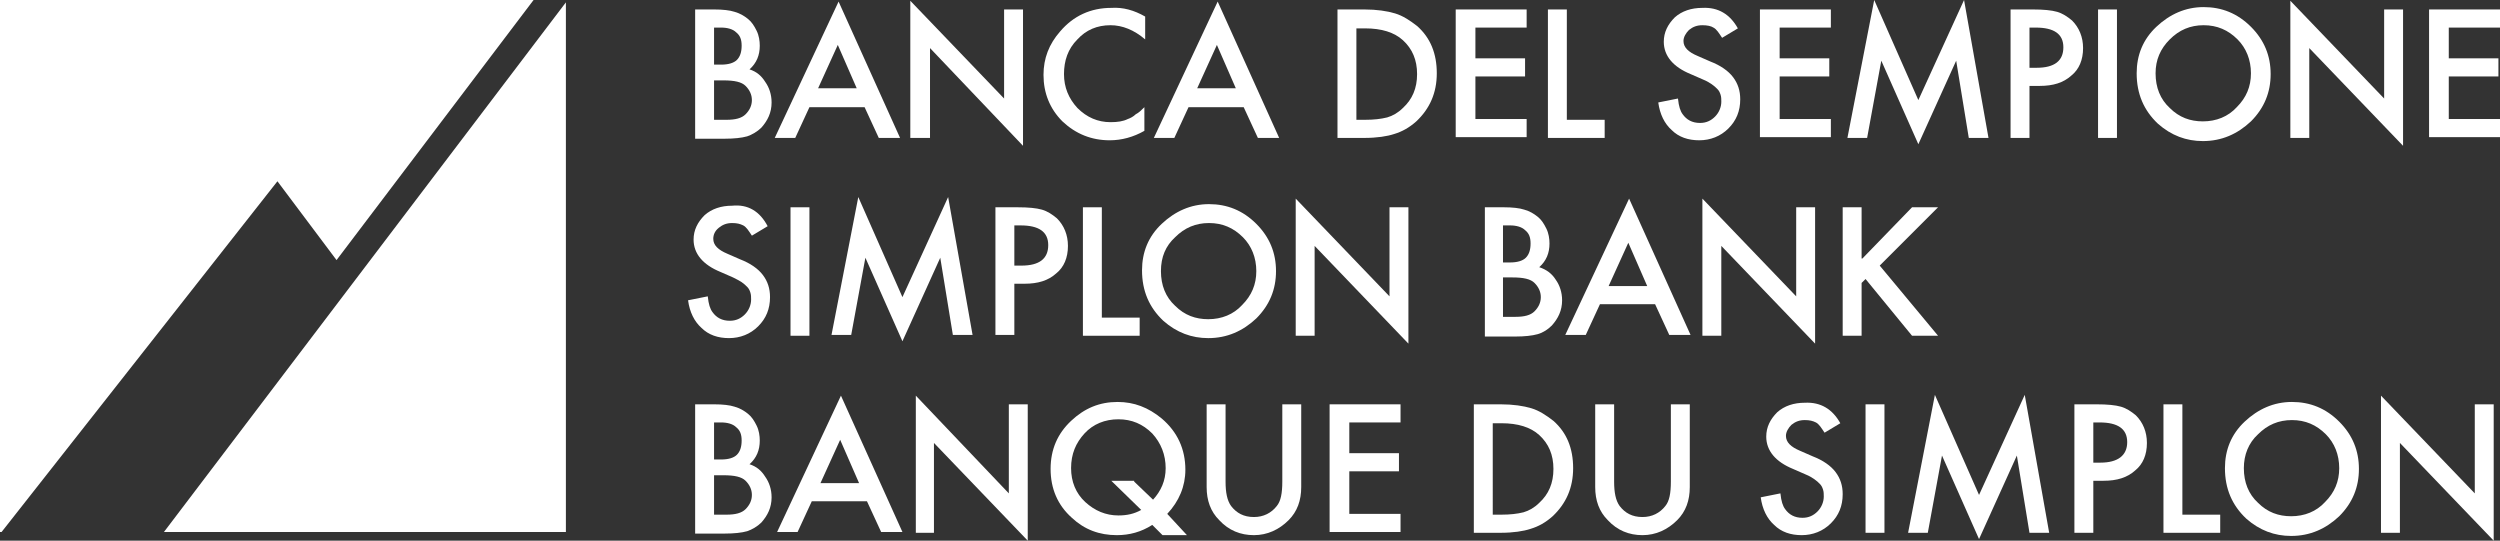 <?xml version="1.0" encoding="utf-8"?>
<!-- Generator: Adobe Illustrator 23.0.6, SVG Export Plug-In . SVG Version: 6.00 Build 0)  -->
<svg version="1.1" id="Livello_4" xmlns="http://www.w3.org/2000/svg" xmlns:xlink="http://www.w3.org/1999/xlink" x="0px" y="0px"
	 width="317.2px" height="68.6px" viewBox="0 0 317.2 68.6" style="enable-background:new 0 0 317.2 68.6;" xml:space="preserve">
<rect x="0" y="0" width="317.2" height="68.6" fill="#333333" stroke="none"/>
<style type="text/css">
	.st0{fill:#FFFFFF;}
</style>
<g>
	<g>
		<g>
			<polygon class="st0" points="0,0 0,67.5 0.2,67.5 35.2,23 42.7,33 67.7,0 			"/>
		</g>
	</g>
	<g>
		<g>
			<polygon class="st0" points="20.8,67.5 71.8,67.5 71.8,0.3 			"/>
		</g>
	</g>
</g>
<g>
	<path class="st0" d="M88.2,17.5V1.2h2.4c1.1,0,2,0.1,2.6,0.3c0.7,0.2,1.2,0.5,1.7,0.9c0.5,0.4,0.8,0.9,1.1,1.5
		c0.3,0.6,0.4,1.3,0.4,1.9c0,1.2-0.4,2.2-1.3,3c0.9,0.3,1.5,0.8,2,1.6c0.5,0.7,0.8,1.6,0.8,2.6c0,1.3-0.5,2.3-1.3,3.2
		c-0.5,0.5-1.2,0.9-1.8,1.1c-0.7,0.2-1.7,0.3-2.8,0.3H88.2z M90.7,8.2h0.8c0.9,0,1.6-0.2,2-0.6c0.4-0.4,0.6-1,0.6-1.8
		c0-0.8-0.2-1.3-0.7-1.7c-0.4-0.4-1.1-0.6-1.9-0.6h-0.9V8.2z M90.7,15.2h1.5c1.1,0,1.9-0.2,2.4-0.7c0.5-0.5,0.8-1.1,0.8-1.8
		c0-0.7-0.3-1.3-0.8-1.8c-0.5-0.5-1.4-0.7-2.8-0.7h-1.2V15.2z"/>
	<path class="st0" d="M109.7,13.6h-7l-1.8,3.9h-2.6l8.1-17.3l7.8,17.3h-2.7L109.7,13.6z M108.7,11.2l-2.4-5.5l-2.5,5.5H108.7z"/>
	<path class="st0" d="M115.5,17.5V0.1l11.9,12.4V1.2h2.4v17.3L118,6.1v11.4H115.5z"/>
	<path class="st0" d="M145.3,2.1V5c-1.4-1.2-2.9-1.8-4.4-1.8c-1.7,0-3.1,0.6-4.2,1.8c-1.2,1.2-1.7,2.7-1.7,4.4
		c0,1.7,0.6,3.1,1.7,4.3c1.2,1.2,2.6,1.8,4.2,1.8c0.9,0,1.6-0.1,2.2-0.4c0.3-0.1,0.7-0.3,1-0.6c0.4-0.2,0.7-0.5,1.1-0.9v3
		c-1.4,0.8-2.9,1.2-4.4,1.2c-2.3,0-4.3-0.8-6-2.4c-1.6-1.6-2.4-3.6-2.4-5.9c0-2.1,0.7-3.9,2.1-5.5c1.7-2,3.9-3,6.5-3
		C142.5,0.9,143.9,1.3,145.3,2.1z"/>
	<path class="st0" d="M157.8,13.6h-7l-1.8,3.9h-2.6l8.1-17.3l7.8,17.3h-2.7L157.8,13.6z M156.8,11.2l-2.4-5.5l-2.5,5.5H156.8z"/>
	<path class="st0" d="M169.7,17.5V1.2h3.4c1.6,0,2.9,0.2,3.9,0.5c1,0.3,1.9,0.9,2.8,1.6c1.7,1.5,2.5,3.5,2.5,6
		c0,2.5-0.9,4.5-2.6,6.1c-0.9,0.8-1.8,1.3-2.8,1.6c-0.9,0.3-2.2,0.5-3.8,0.5H169.7z M172.1,15.2h1.1c1.1,0,2-0.1,2.8-0.3
		c0.7-0.2,1.4-0.6,2-1.2c1.2-1.1,1.8-2.5,1.8-4.3c0-1.8-0.6-3.2-1.8-4.3c-1.1-1-2.7-1.5-4.8-1.5h-1.1V15.2z"/>
	<path class="st0" d="M193.7,3.5h-6.5v3.9h6.3v2.3h-6.3v5.4h6.5v2.3h-9V1.2h9V3.5z"/>
	<path class="st0" d="M198.8,1.2v14h4.8v2.3h-7.2V1.2H198.8z"/>
	<path class="st0" d="M220.5,3.6l-2,1.2c-0.4-0.6-0.7-1.1-1.1-1.3c-0.3-0.2-0.8-0.3-1.4-0.3c-0.7,0-1.2,0.2-1.7,0.6
		c-0.4,0.4-0.7,0.9-0.7,1.4c0,0.8,0.6,1.4,1.8,1.9l1.6,0.7c1.3,0.5,2.3,1.2,2.9,2c0.6,0.8,0.9,1.7,0.9,2.8c0,1.5-0.5,2.7-1.5,3.7
		c-1,1-2.3,1.5-3.7,1.5c-1.4,0-2.6-0.4-3.5-1.3c-0.9-0.8-1.5-2-1.7-3.5l2.5-0.5c0.1,1,0.3,1.6,0.6,2c0.5,0.7,1.2,1.1,2.2,1.1
		c0.8,0,1.4-0.3,1.9-0.8c0.5-0.5,0.8-1.2,0.8-1.9c0-0.3,0-0.6-0.1-0.9c-0.1-0.3-0.2-0.5-0.4-0.7c-0.2-0.2-0.4-0.4-0.7-0.6
		c-0.3-0.2-0.6-0.4-1.1-0.6l-1.6-0.7c-2.2-0.9-3.4-2.3-3.4-4.1c0-1.2,0.5-2.2,1.4-3.1c0.9-0.8,2.1-1.2,3.5-1.2
		C218,0.9,219.5,1.8,220.5,3.6z"/>
	<path class="st0" d="M232.3,3.5h-6.5v3.9h6.3v2.3h-6.3v5.4h6.5v2.3h-9V1.2h9V3.5z"/>
	<path class="st0" d="M234.4,17.5L237.8,0l5.6,12.7L249.2,0l3.1,17.5h-2.5l-1.6-9.8l-4.8,10.6l-4.7-10.6l-1.8,9.8H234.4z"/>
	<path class="st0" d="M257.5,10.9v6.6h-2.4V1.2h2.8c1.4,0,2.4,0.1,3.1,0.3c0.7,0.2,1.3,0.6,1.9,1.1c0.9,0.9,1.4,2.1,1.4,3.5
		c0,1.5-0.5,2.7-1.5,3.5c-1,0.9-2.3,1.3-4,1.3H257.5z M257.5,8.6h0.9c2.3,0,3.4-0.9,3.4-2.6c0-1.7-1.2-2.5-3.5-2.5h-0.8V8.6z"/>
	<path class="st0" d="M268.6,1.2v16.3h-2.4V1.2H268.6z"/>
	<path class="st0" d="M271.1,9.3c0-2.3,0.8-4.3,2.5-5.9c1.7-1.6,3.7-2.5,6-2.5c2.3,0,4.3,0.8,6,2.5c1.7,1.7,2.5,3.7,2.5,6
		c0,2.3-0.8,4.3-2.5,6c-1.7,1.6-3.7,2.5-6.1,2.5c-2.1,0-4-0.7-5.7-2.2C272,14,271.1,11.9,271.1,9.3z M273.5,9.3
		c0,1.8,0.6,3.3,1.8,4.4c1.2,1.2,2.6,1.7,4.2,1.7c1.7,0,3.2-0.6,4.3-1.8c1.2-1.2,1.8-2.6,1.8-4.3c0-1.7-0.6-3.2-1.7-4.3
		c-1.2-1.2-2.6-1.8-4.3-1.8c-1.7,0-3.1,0.6-4.3,1.8C274.1,6.2,273.5,7.6,273.5,9.3z"/>
	<path class="st0" d="M290.6,17.5V0.1l11.9,12.4V1.2h2.4v17.3L293,6.1v11.4H290.6z"/>
	<path class="st0" d="M317.2,3.5h-6.5v3.9h6.3v2.3h-6.3v5.4h6.5v2.3h-9V1.2h9V3.5z"/>
	<path class="st0" d="M97.4,28.7l-2,1.2c-0.4-0.6-0.7-1.1-1.1-1.3c-0.4-0.2-0.8-0.3-1.4-0.3c-0.7,0-1.2,0.2-1.7,0.6
		c-0.5,0.4-0.7,0.9-0.7,1.4c0,0.8,0.6,1.4,1.8,1.9l1.6,0.7c1.3,0.5,2.3,1.2,2.9,2c0.6,0.8,0.9,1.7,0.9,2.8c0,1.5-0.5,2.7-1.5,3.7
		c-1,1-2.3,1.5-3.7,1.5c-1.4,0-2.6-0.4-3.5-1.3c-0.9-0.8-1.5-2-1.7-3.5l2.5-0.5c0.1,1,0.3,1.6,0.6,2c0.5,0.7,1.2,1.1,2.2,1.1
		c0.8,0,1.4-0.3,1.9-0.8c0.5-0.5,0.8-1.2,0.8-1.9c0-0.3,0-0.6-0.1-0.9c-0.1-0.3-0.2-0.5-0.4-0.7c-0.2-0.2-0.4-0.4-0.7-0.6
		c-0.3-0.2-0.7-0.4-1.1-0.6l-1.6-0.7c-2.2-0.9-3.4-2.3-3.4-4.1c0-1.2,0.5-2.2,1.4-3.1c0.9-0.8,2.1-1.2,3.5-1.2
		C94.9,25.9,96.4,26.8,97.4,28.7z"/>
	<path class="st0" d="M102.7,26.3v16.3h-2.4V26.3H102.7z"/>
	<path class="st0" d="M105.5,42.5l3.4-17.5l5.6,12.7l5.8-12.7l3.1,17.5h-2.5l-1.6-9.8l-4.8,10.6l-4.7-10.6l-1.8,9.8H105.5z"/>
	<path class="st0" d="M128.7,35.9v6.6h-2.4V26.3h2.8c1.4,0,2.4,0.1,3.1,0.3c0.7,0.2,1.3,0.6,1.9,1.1c0.9,0.9,1.4,2.1,1.4,3.5
		c0,1.5-0.5,2.7-1.5,3.5c-1,0.9-2.3,1.3-4,1.3H128.7z M128.7,33.7h0.9c2.3,0,3.4-0.9,3.4-2.6c0-1.7-1.2-2.5-3.5-2.5h-0.8V33.7z"/>
	<path class="st0" d="M139.8,26.3v14h4.8v2.3h-7.2V26.3H139.8z"/>
	<path class="st0" d="M144.9,34.3c0-2.3,0.8-4.3,2.5-5.9c1.7-1.6,3.7-2.5,6-2.5c2.3,0,4.3,0.8,6,2.5c1.7,1.7,2.5,3.7,2.5,6
		c0,2.3-0.8,4.3-2.5,6c-1.7,1.6-3.7,2.5-6.1,2.5c-2.1,0-4-0.7-5.7-2.2C145.8,39,144.9,36.9,144.9,34.3z M147.3,34.4
		c0,1.8,0.6,3.3,1.8,4.4c1.2,1.2,2.6,1.7,4.2,1.7c1.7,0,3.2-0.6,4.3-1.8c1.2-1.2,1.8-2.6,1.8-4.3c0-1.7-0.6-3.2-1.7-4.3
		c-1.2-1.2-2.6-1.8-4.3-1.8c-1.7,0-3.1,0.6-4.3,1.8C147.9,31.2,147.3,32.6,147.3,34.4z"/>
	<path class="st0" d="M164.4,42.5V25.2l11.9,12.4V26.3h2.4v17.3l-11.9-12.4v11.4H164.4z"/>
	<path class="st0" d="M188.4,42.5V26.3h2.4c1.1,0,2,0.1,2.6,0.3c0.7,0.2,1.2,0.5,1.7,0.9c0.5,0.4,0.8,0.9,1.1,1.5
		c0.3,0.6,0.4,1.3,0.4,1.9c0,1.2-0.4,2.2-1.3,3c0.9,0.3,1.6,0.8,2.1,1.6c0.5,0.7,0.8,1.6,0.8,2.6c0,1.3-0.5,2.3-1.3,3.2
		c-0.5,0.5-1.1,0.9-1.8,1.1c-0.7,0.2-1.7,0.3-2.8,0.3H188.4z M190.8,33.3h0.8c0.9,0,1.6-0.2,2-0.6c0.4-0.4,0.6-1,0.6-1.8
		c0-0.8-0.2-1.3-0.7-1.7c-0.4-0.4-1.1-0.6-1.9-0.6h-0.9V33.3z M190.8,40.2h1.5c1.1,0,1.9-0.2,2.4-0.7c0.5-0.5,0.8-1.1,0.8-1.8
		c0-0.7-0.3-1.3-0.8-1.8c-0.5-0.5-1.4-0.7-2.8-0.7h-1.2V40.2z"/>
	<path class="st0" d="M210,38.6h-7l-1.8,3.9h-2.6l8.1-17.3l7.8,17.3h-2.7L210,38.6z M209,36.3l-2.4-5.5l-2.5,5.5H209z"/>
	<path class="st0" d="M216,42.5V25.2l11.9,12.4V26.3h2.4v17.3l-11.9-12.4v11.4H216z"/>
	<path class="st0" d="M236.3,32.8l6.3-6.5h3.3l-7.4,7.4l7.4,8.9h-3.3l-5.9-7.2l-0.5,0.5v6.7h-2.4V26.3h2.4V32.8z"/>
	<path class="st0" d="M88.2,67.6V51.3h2.4c1.1,0,2,0.1,2.6,0.3c0.7,0.2,1.2,0.5,1.7,0.9c0.5,0.4,0.8,0.9,1.1,1.5
		c0.3,0.6,0.4,1.3,0.4,1.9c0,1.2-0.4,2.2-1.3,3c0.9,0.3,1.5,0.8,2,1.6c0.5,0.7,0.8,1.6,0.8,2.6c0,1.3-0.5,2.3-1.3,3.2
		c-0.5,0.5-1.2,0.9-1.8,1.1c-0.7,0.2-1.7,0.3-2.8,0.3H88.2z M90.7,58.3h0.8c0.9,0,1.6-0.2,2-0.6c0.4-0.4,0.6-1,0.6-1.8
		c0-0.8-0.2-1.3-0.7-1.7c-0.4-0.4-1.1-0.6-1.9-0.6h-0.9V58.3z M90.7,65.3h1.5c1.1,0,1.9-0.2,2.4-0.7c0.5-0.5,0.8-1.1,0.8-1.8
		c0-0.7-0.3-1.3-0.8-1.8c-0.5-0.5-1.4-0.7-2.8-0.7h-1.2V65.3z"/>
	<path class="st0" d="M110,63.6h-7l-1.8,3.9h-2.6l8.1-17.3l7.8,17.3h-2.7L110,63.6z M109,61.3l-2.4-5.5l-2.5,5.5H109z"/>
	<path class="st0" d="M116.2,67.6V50.2L128,62.6V51.3h2.4v17.3l-11.9-12.4v11.4H116.2z"/>
	<path class="st0" d="M150.6,67.9h-3.1l-1.3-1.3c-1.4,0.9-2.9,1.3-4.5,1.3c-2.2,0-4.1-0.7-5.7-2.2c-1.8-1.6-2.7-3.7-2.7-6.2
		c0-2.5,0.9-4.5,2.6-6.1c1.7-1.6,3.6-2.4,5.9-2.4c2.1,0,3.9,0.7,5.6,2.1c2,1.7,3,3.9,3,6.5c0,2.1-0.8,4-2.3,5.6L150.6,67.9z
		 M143.9,61.1l2.4,2.3c1-1.1,1.6-2.4,1.6-4c0-1.7-0.6-3.2-1.7-4.4c-1.2-1.2-2.6-1.8-4.3-1.8c-1.7,0-3.2,0.6-4.3,1.8
		c-1.1,1.2-1.7,2.6-1.7,4.4c0,1.7,0.6,3.2,1.8,4.3c1.2,1.1,2.6,1.7,4.2,1.7c1.1,0,2-0.2,2.9-0.7l-3.8-3.7H143.9z"/>
	<path class="st0" d="M155.5,51.3v9.8c0,1.4,0.2,2.4,0.7,3.1c0.7,0.9,1.6,1.4,2.9,1.4c1.2,0,2.2-0.5,2.9-1.4
		c0.5-0.6,0.7-1.6,0.7-3.1v-9.8h2.4v10.5c0,1.7-0.5,3.1-1.6,4.2c-1.2,1.2-2.7,1.9-4.4,1.9c-1.7,0-3.2-0.6-4.4-1.9
		c-1.1-1.1-1.6-2.5-1.6-4.2V51.3H155.5z"/>
	<path class="st0" d="M177.7,53.6h-6.5v3.9h6.3v2.3h-6.3v5.4h6.5v2.3h-9V51.3h9V53.6z"/>
	<path class="st0" d="M187,67.6V51.3h3.4c1.6,0,2.9,0.2,3.9,0.5c1,0.3,1.9,0.9,2.8,1.6c1.7,1.5,2.5,3.5,2.5,6c0,2.5-0.9,4.5-2.6,6.1
		c-0.9,0.8-1.8,1.3-2.8,1.6c-0.9,0.3-2.2,0.5-3.8,0.5H187z M189.4,65.3h1.1c1.1,0,2-0.1,2.8-0.3c0.7-0.2,1.4-0.6,2-1.2
		c1.2-1.1,1.8-2.5,1.8-4.3c0-1.8-0.6-3.2-1.8-4.3c-1.1-1-2.7-1.5-4.8-1.5h-1.1V65.3z"/>
	<path class="st0" d="M204.8,51.3v9.8c0,1.4,0.2,2.4,0.7,3.1c0.7,0.9,1.6,1.4,2.9,1.4c1.2,0,2.2-0.5,2.9-1.4
		c0.5-0.6,0.7-1.6,0.7-3.1v-9.8h2.4v10.5c0,1.7-0.5,3.1-1.6,4.2c-1.2,1.2-2.7,1.9-4.4,1.9c-1.7,0-3.2-0.6-4.4-1.9
		c-1.1-1.1-1.6-2.5-1.6-4.2V51.3H204.8z"/>
	<path class="st0" d="M233.5,53.7l-2,1.2c-0.4-0.6-0.7-1.1-1.1-1.3c-0.4-0.2-0.8-0.3-1.4-0.3c-0.7,0-1.2,0.2-1.7,0.6
		c-0.4,0.4-0.7,0.9-0.7,1.4c0,0.8,0.6,1.4,1.8,1.9l1.6,0.7c1.3,0.5,2.3,1.2,2.9,2c0.6,0.8,0.9,1.7,0.9,2.8c0,1.5-0.5,2.7-1.5,3.7
		c-1,1-2.3,1.5-3.7,1.5c-1.4,0-2.6-0.4-3.5-1.3c-0.9-0.8-1.5-2-1.7-3.5l2.5-0.5c0.1,1,0.3,1.6,0.6,2c0.5,0.7,1.2,1.1,2.2,1.1
		c0.8,0,1.4-0.3,1.9-0.8c0.5-0.5,0.8-1.2,0.8-1.9c0-0.3,0-0.6-0.1-0.9c-0.1-0.3-0.2-0.5-0.4-0.7c-0.2-0.2-0.4-0.4-0.7-0.6
		c-0.3-0.2-0.6-0.4-1.1-0.6l-1.6-0.7c-2.2-0.9-3.4-2.3-3.4-4.1c0-1.2,0.5-2.2,1.4-3.1c0.9-0.8,2.1-1.2,3.5-1.2
		C231,51,232.5,51.9,233.5,53.7z"/>
	<path class="st0" d="M239.1,51.3v16.3h-2.4V51.3H239.1z"/>
	<path class="st0" d="M242.1,67.6l3.4-17.5l5.6,12.7l5.8-12.7l3.1,17.5h-2.5l-1.6-9.8l-4.8,10.6l-4.7-10.6l-1.8,9.8H242.1z"/>
	<path class="st0" d="M265.6,61v6.6h-2.4V51.3h2.8c1.4,0,2.4,0.1,3.1,0.3c0.7,0.2,1.3,0.6,1.9,1.1c0.9,0.9,1.4,2.1,1.4,3.5
		c0,1.5-0.5,2.7-1.5,3.5c-1,0.9-2.3,1.3-4,1.3H265.6z M265.6,58.7h0.9c2.2,0,3.4-0.9,3.4-2.6c0-1.7-1.2-2.5-3.5-2.5h-0.8V58.7z"/>
	<path class="st0" d="M276.9,51.3v14h4.8v2.3h-7.2V51.3H276.9z"/>
	<path class="st0" d="M282.3,59.4c0-2.3,0.8-4.3,2.5-5.9c1.7-1.6,3.7-2.5,6-2.5c2.3,0,4.3,0.8,6,2.5c1.7,1.7,2.5,3.7,2.5,6
		c0,2.3-0.8,4.3-2.5,6c-1.7,1.6-3.7,2.5-6.1,2.5c-2.1,0-4-0.7-5.7-2.2C283.2,64.1,282.3,62,282.3,59.4z M284.7,59.4
		c0,1.8,0.6,3.3,1.8,4.4c1.2,1.2,2.6,1.7,4.2,1.7c1.7,0,3.2-0.6,4.3-1.8c1.2-1.2,1.8-2.6,1.8-4.3c0-1.7-0.6-3.2-1.7-4.3
		c-1.2-1.2-2.6-1.8-4.3-1.8c-1.7,0-3.1,0.6-4.3,1.8C285.3,56.2,284.7,57.7,284.7,59.4z"/>
	<path class="st0" d="M302.1,67.6V50.2L314,62.6V51.3h2.4v17.3l-11.9-12.4v11.4H302.1z"/>
</g>
</svg>
